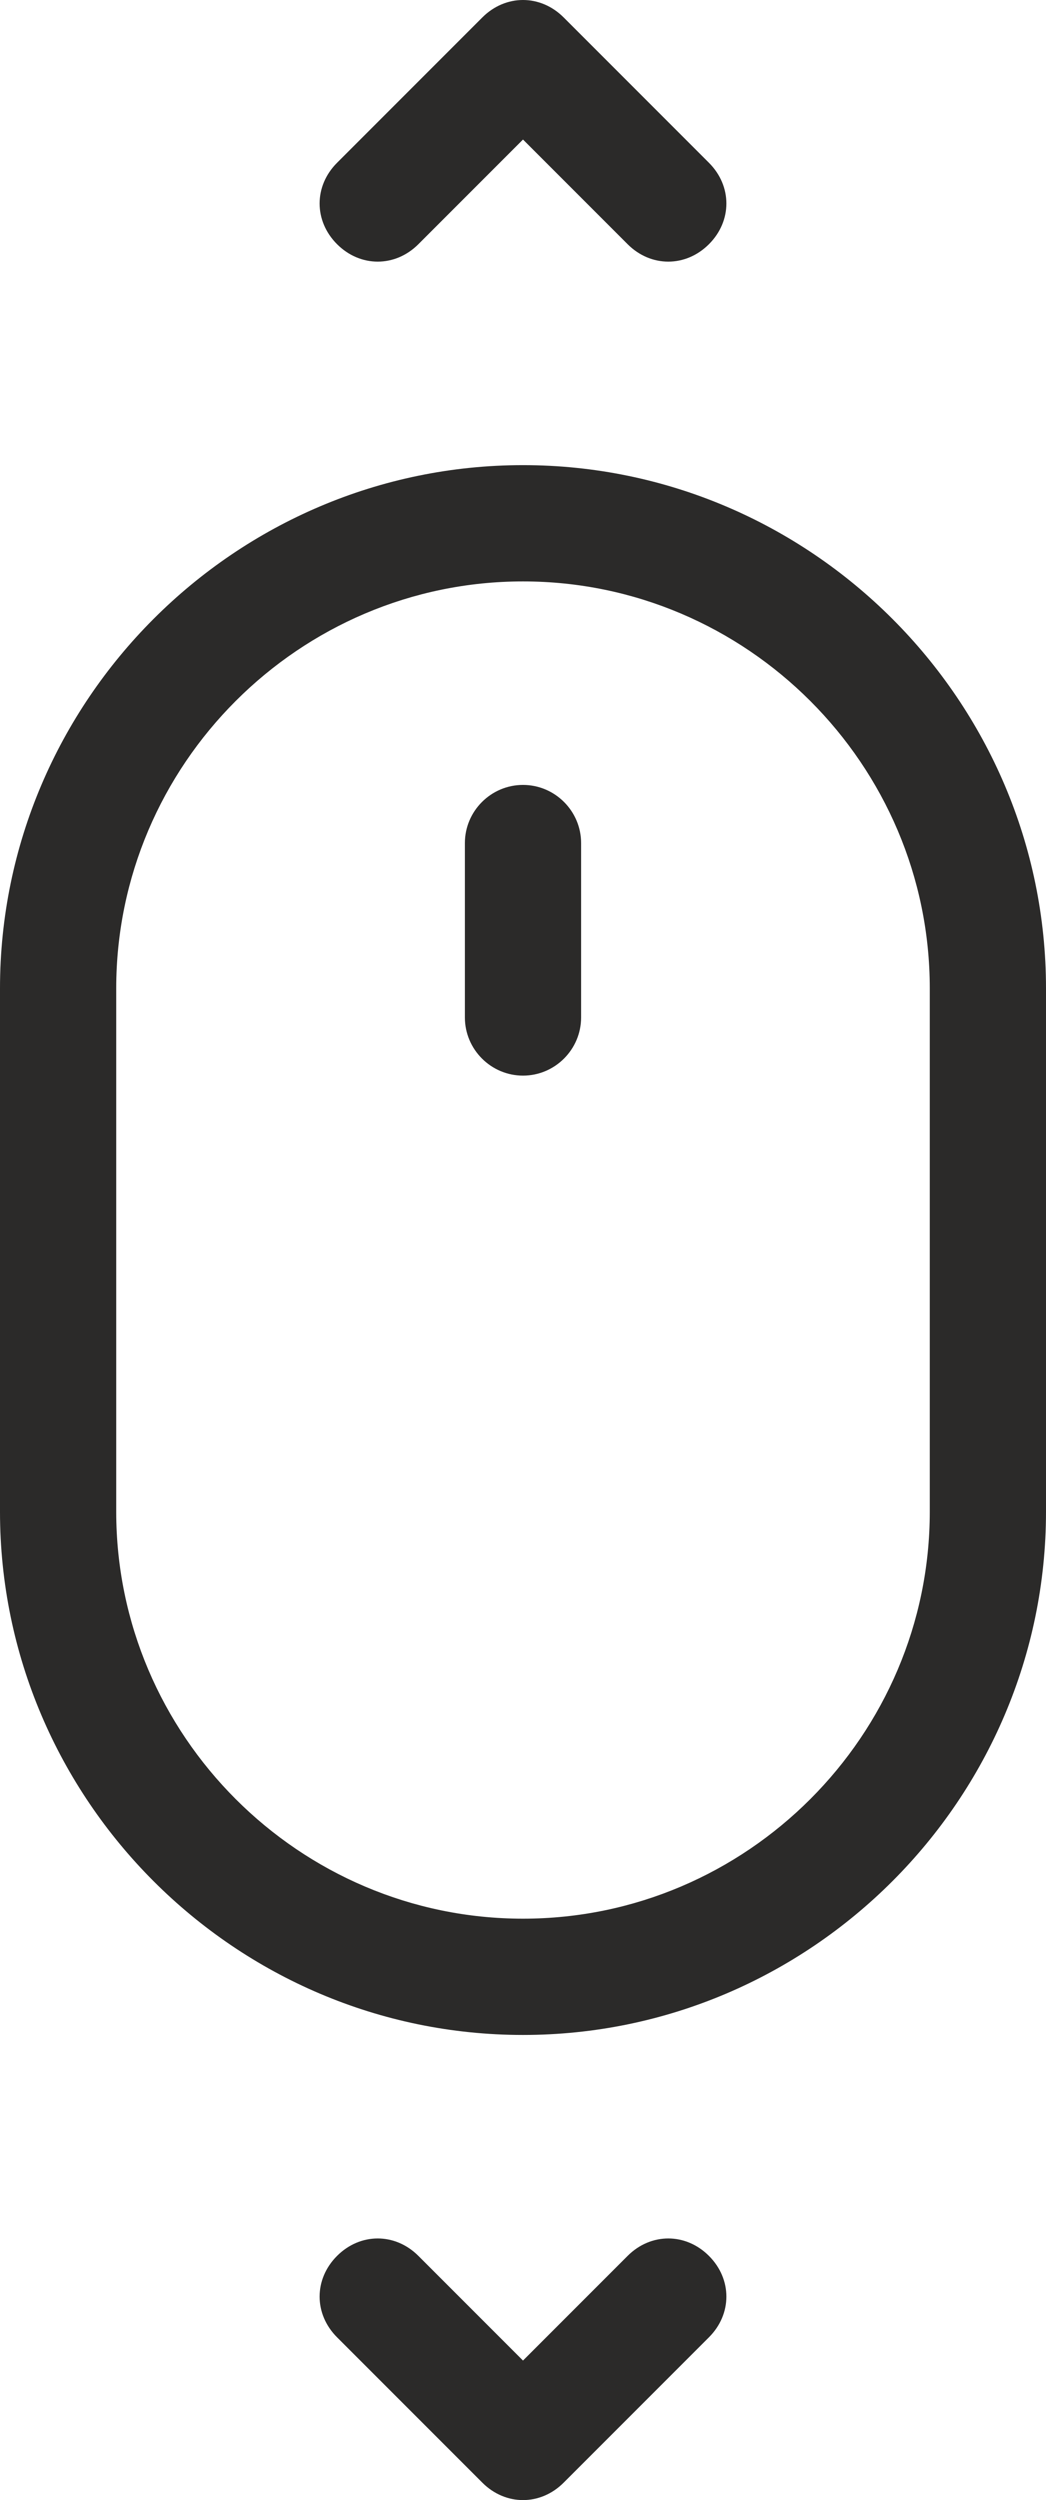 <svg width="18" height="43" viewBox="0 0 18 43" fill="none" xmlns="http://www.w3.org/2000/svg">
<path d="M0 17V26C0 30.95 4.05 35 9 35C13.95 35 18 30.95 18 26V17C18 12.05 13.95 8 9 8C4.05 8 0 12.05 0 17ZM9 10C12.85 10 16 13.15 16 17V26C16 29.85 12.85 33 9 33C5.15 33 2 29.85 2 26V17C2 13.15 5.15 10 9 10Z" fill="#2B2A29"/>
<path d="M9 18.5C9.55 18.5 10 18.05 10 17.5V14.5C10 13.95 9.55 13.5 9 13.5C8.45 13.5 8 13.95 8 14.5V17.5C8 18.05 8.45 18.5 9 18.5Z" fill="#2B2A29"/>
<path d="M8.3 42.7C8.5 42.9 8.75 43 9 43C9.25 43 9.5 42.9 9.7 42.7L12.2 40.2C12.6 39.8 12.6 39.2 12.2 38.8C11.8 38.4 11.2 38.4 10.8 38.8L9 40.6L7.2 38.8C6.8 38.4 6.2 38.4 5.8 38.8C5.4 39.2 5.4 39.8 5.8 40.2L8.3 42.7Z" fill="#2B2A29"/>
<path d="M8.3 0.3L5.8 2.8C5.4 3.2 5.4 3.8 5.8 4.2C6 4.4 6.25 4.5 6.5 4.5C6.75 4.5 7 4.4 7.2 4.2L9 2.4L10.8 4.2C11 4.4 11.25 4.5 11.5 4.5C11.75 4.5 12 4.4 12.2 4.2C12.6 3.8 12.6 3.2 12.2 2.8L9.7 0.3C9.3 -0.1 8.7 -0.1 8.3 0.3Z" fill="#2B2A29"/>
</svg>
